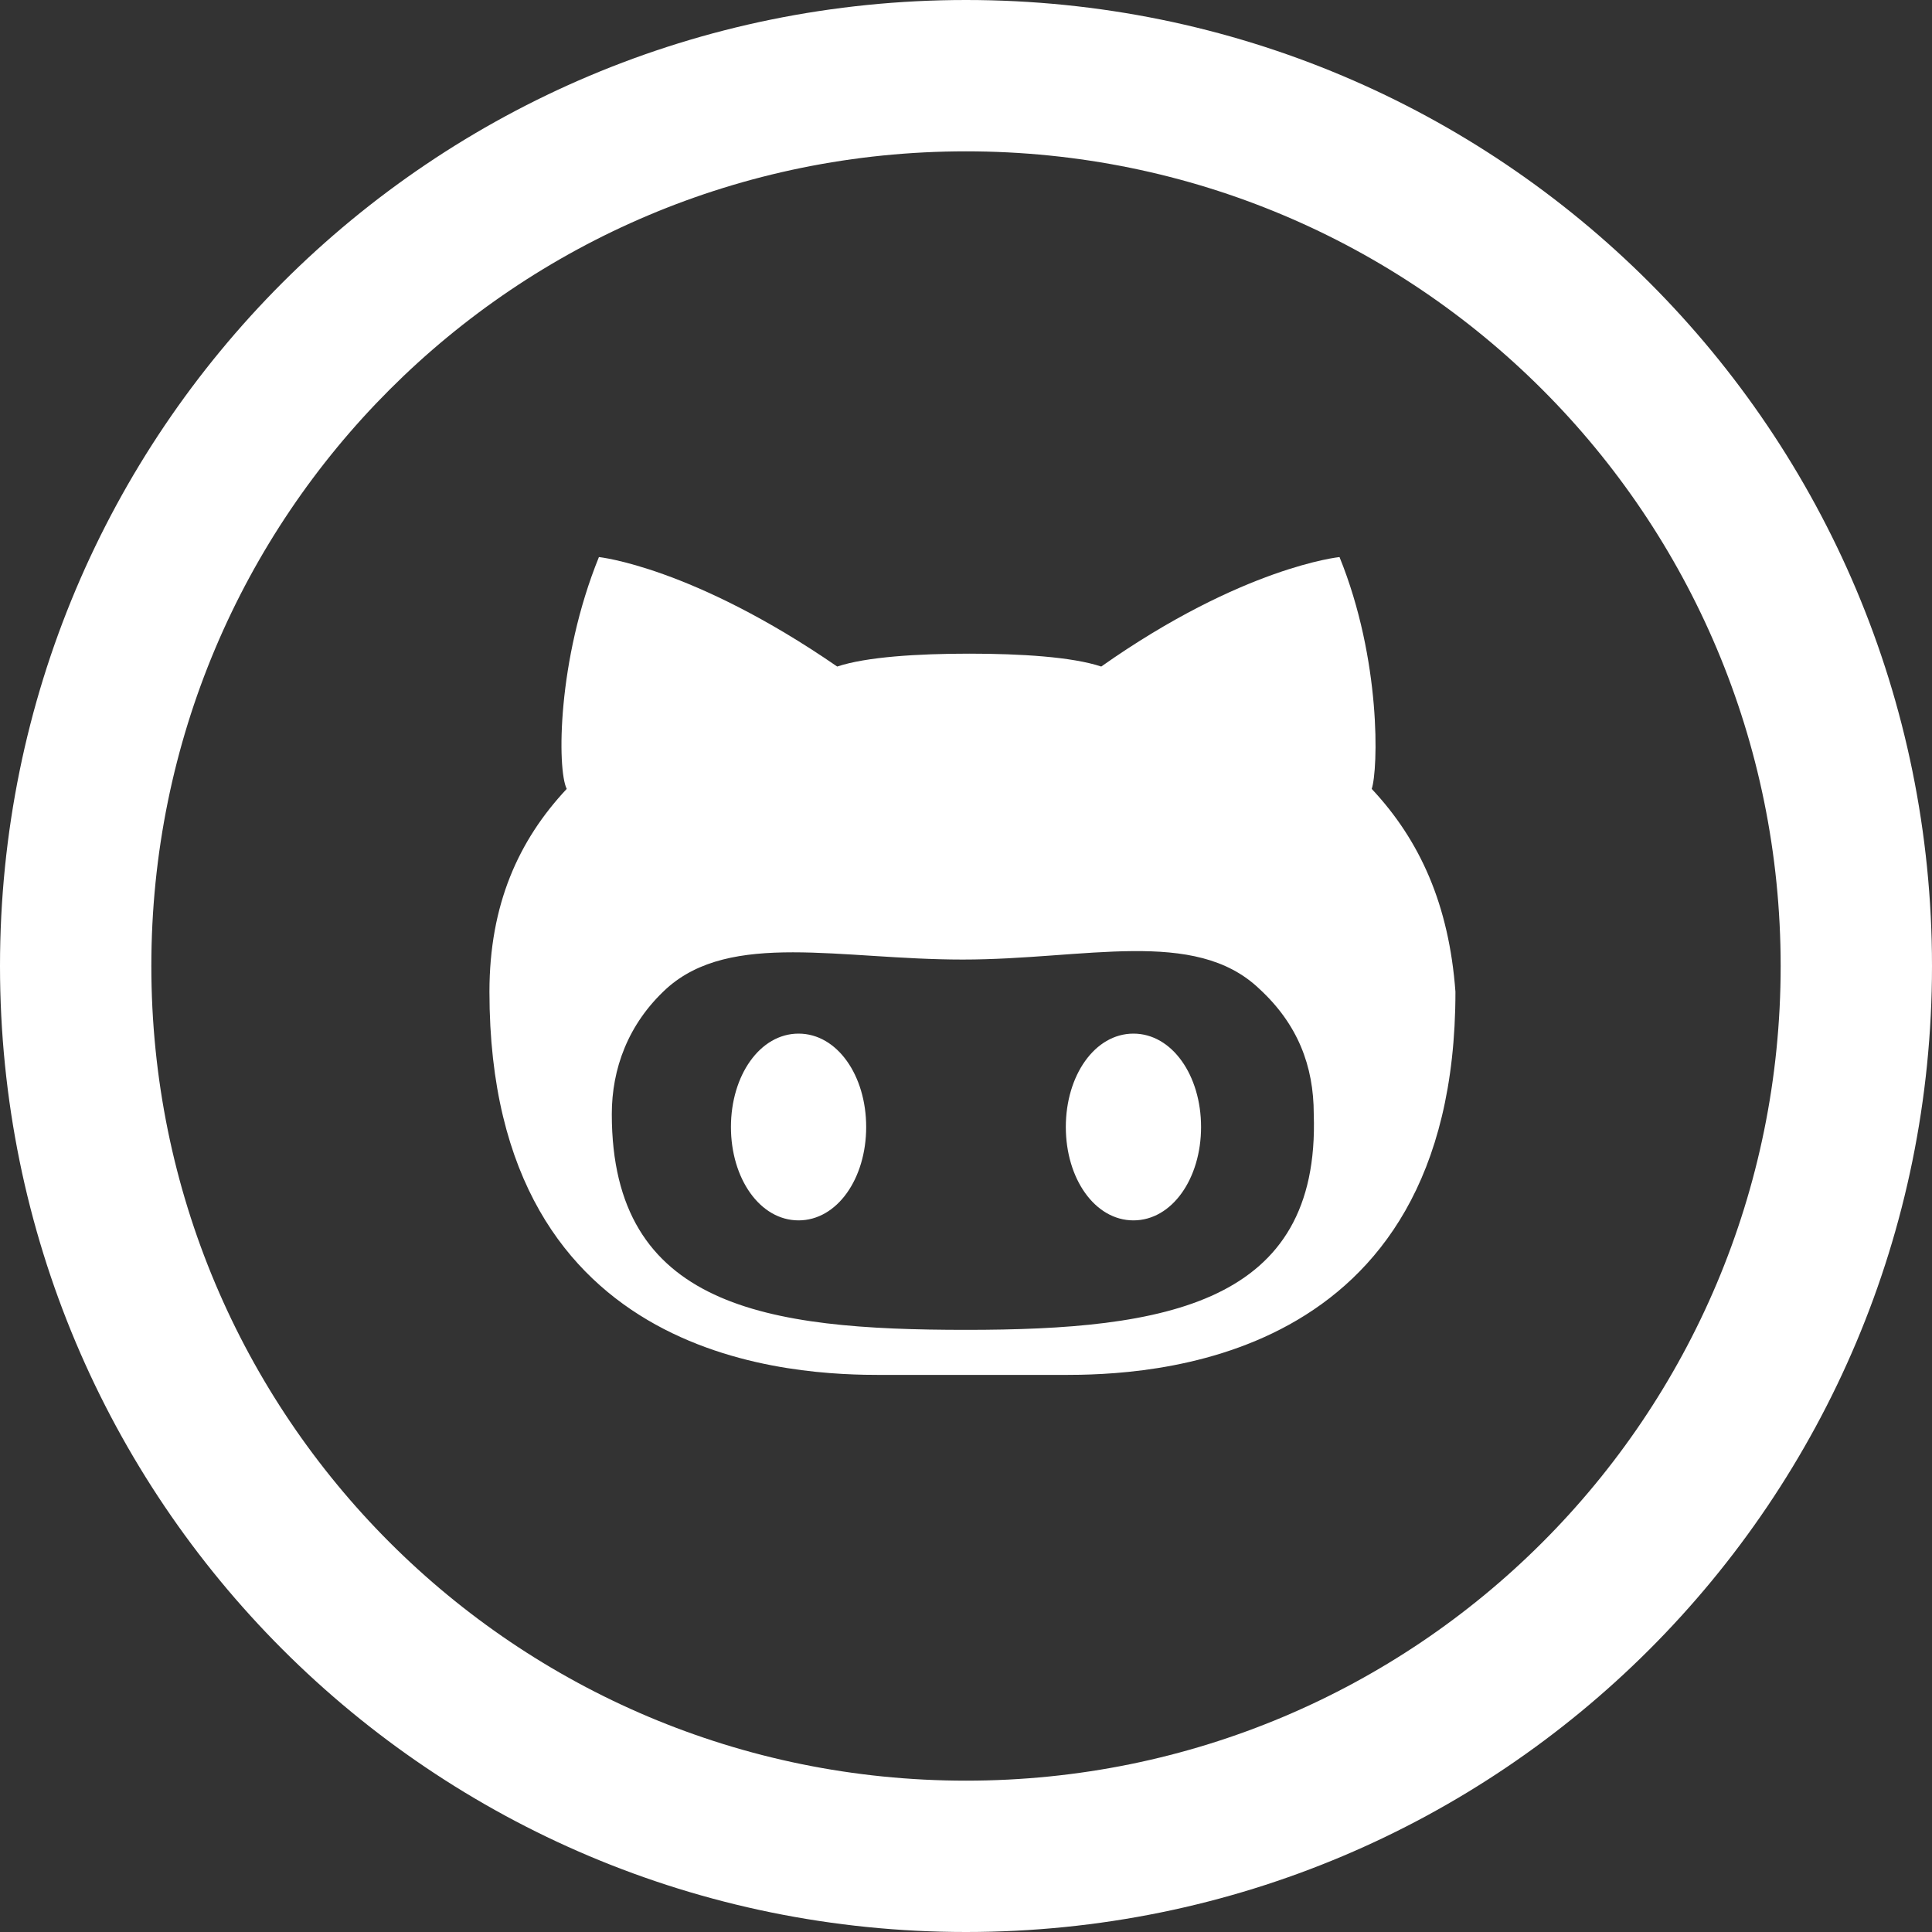 <?xml version="1.0" encoding="utf-8"?>
<!-- Generator: Adobe Illustrator 18.1.1, SVG Export Plug-In . SVG Version: 6.00 Build 0)  -->
<svg version="1.1" id="Capa_1" xmlns="http://www.w3.org/2000/svg" xmlns:xlink="http://www.w3.org/1999/xlink" x="0px" y="0px"
	 viewBox="0 0 60 60" enable-background="new 0 0 60 60" xml:space="preserve">
<rect x="0" y="0" width="60" height="60" fill="#333333" stroke="none"/>
<g>
	<path fill="#FFFFFF" d="M35.2,32.1c-1.2,0-2.1,1.3-2.1,2.9s0.9,2.9,2.1,2.9s2.1-1.3,2.1-2.9C37.3,33.4,36.4,32.1,35.2,32.1z
		 M42.6,24.5c0.2-0.6,0.3-4-1-7.2c0,0-3,0.3-7.4,3.4c-0.9-0.3-2.5-0.4-4.1-0.4s-3.2,0.1-4.1,0.4c-4.5-3.1-7.4-3.4-7.4-3.4
		c-1.3,3.2-1.3,6.6-1,7.2c-1.5,1.6-2.4,3.6-2.4,6.3c0,11.7,9.7,11.9,12.2,11.9c0.6,0,1.7,0,2.8,0c1.2,0,2.3,0,2.8,0
		c2.5,0,12.2-0.2,12.2-11.9C45,28.1,44.1,26.1,42.6,24.5z M30,41.3L30,41.3c-6.2,0-11-0.7-11-6.7c0-1.4,0.5-2.8,1.7-3.9
		c2-1.8,5.4-0.9,9.2-0.9l0,0l0,0c3.8,0,7.2-1,9.2,0.9c1.2,1.1,1.7,2.4,1.7,3.9C41,40.5,36.2,41.3,30,41.3z M24.8,32.1
		c-1.2,0-2.1,1.3-2.1,2.9s0.9,2.9,2.1,2.9c1.2,0,2.1-1.3,2.1-2.9S26,32.1,24.8,32.1z"/>
</g>
<g>
	<path fill="#FFFFFF" d="M30,0C13.4,0,0,13.4,0,30c0,16.6,13.4,30,30,30s30-13.4,30-30C60,13.4,46.6,0,30,0z M30,55.3
		C16,55.3,4.7,44,4.7,30S16,4.7,30,4.7S55.3,16,55.3,30S44,55.3,30,55.3z"/>
</g>
</svg>
